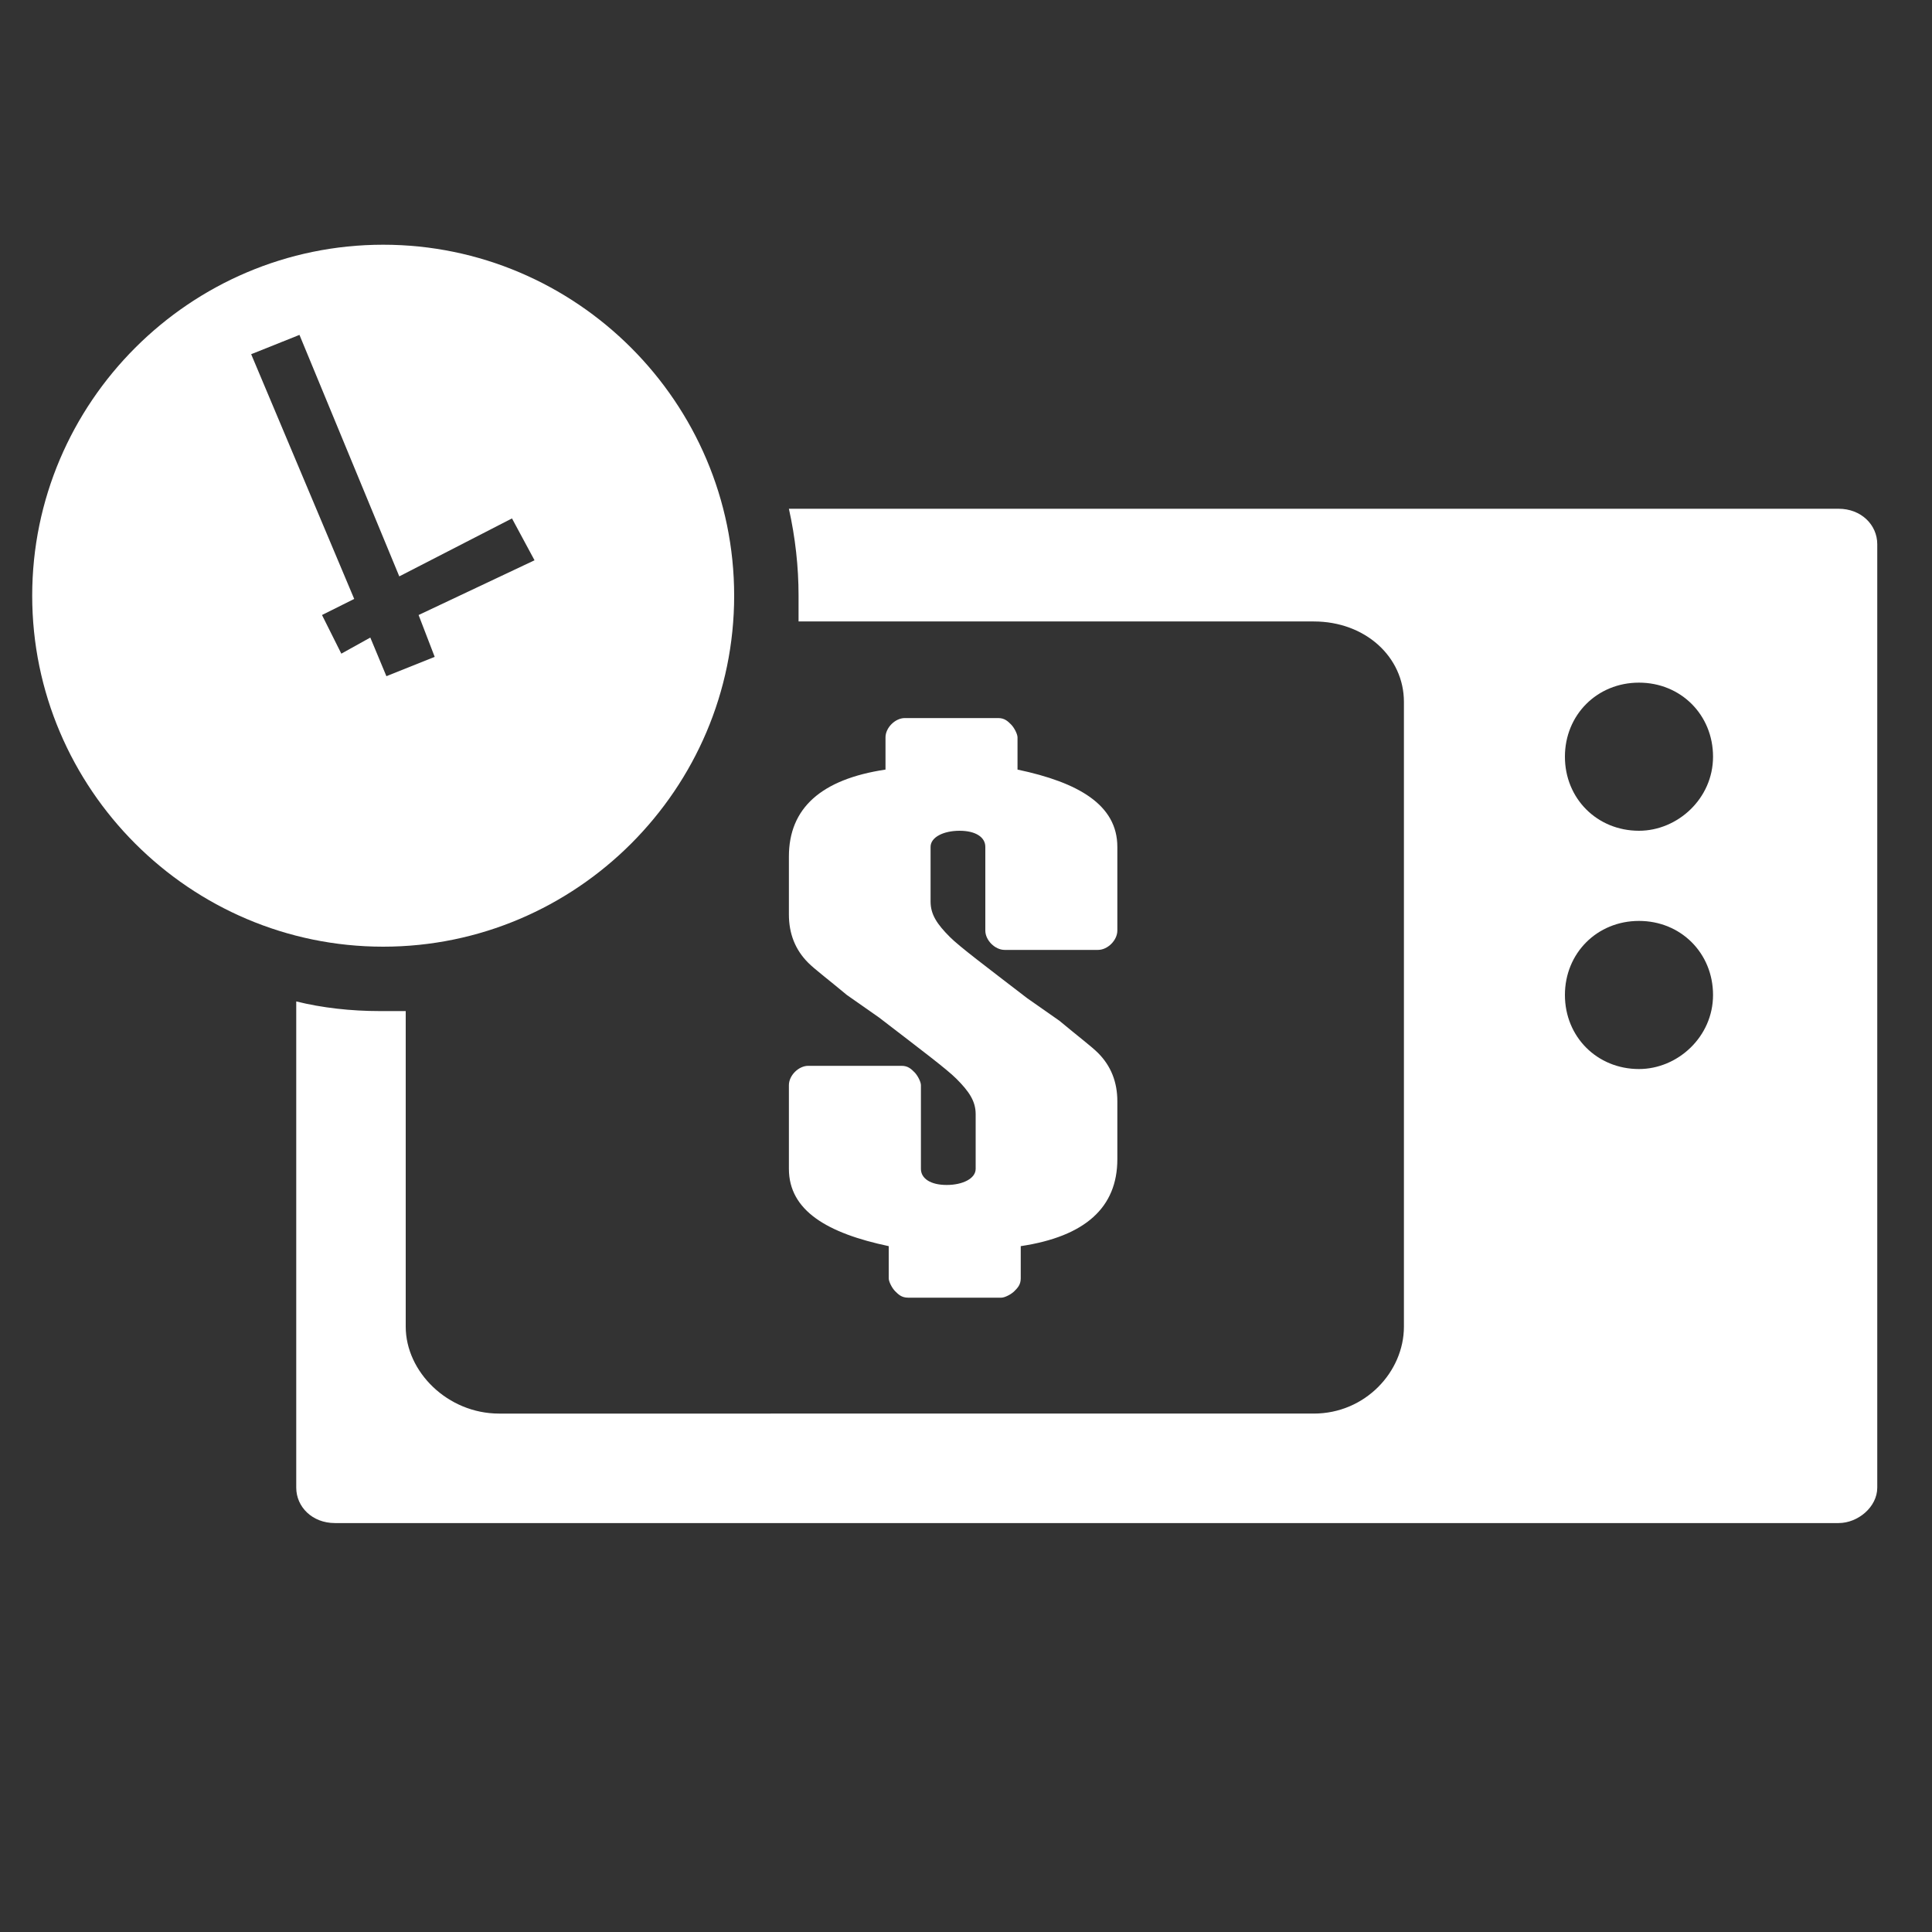 <?xml version="1.0" encoding="utf-8"?>
<!-- Generator: Adobe Illustrator 18.1.0, SVG Export Plug-In . SVG Version: 6.00 Build 0)  -->
<svg version="1.1" id="Layer_1" xmlns="http://www.w3.org/2000/svg" xmlns:xlink="http://www.w3.org/1999/xlink" x="0px" y="0px"
	 viewBox="0 0 60 60" enable-background="new 0 0 60 60" xml:space="preserve">
<rect x="0" y="0" width="60" height="60" fill="#333333" stroke="none"/>
<g>
	<path fill="#FFFFFF" d="M11.9,7.6C5.9,7.6,1,12.5,1,18.5c0,6,4.9,10.9,10.9,10.9c6,0,10.9-4.9,10.9-10.9
		C22.8,12.5,17.9,7.6,11.9,7.6z M13.5,20.4L12,21l-0.5-1.2l-0.9,0.5L10,19.1l1-0.5l-3.2-7.6l1.5-0.6l3.1,7.5l3.5-1.8l0.7,1.3
		L13,19.1L13.5,20.4z"/>
	<path fill="#FFFFFF" d="M57.1,15.8H24.5c0.2,0.9,0.3,1.8,0.3,2.7c0,0.3,0,0.5,0,0.8h16c1.6,0,2.8,1.1,2.8,2.5v19.4
		c0,1.4-1.2,2.7-2.8,2.7H15.5c-1.6,0-2.9-1.3-2.9-2.7v-9.8c-0.3,0-0.5,0-0.8,0c-0.9,0-1.8-0.1-2.6-0.3v15.1c0,0.6,0.5,1.1,1.2,1.1
		h46.7c0.6,0,1.2-0.5,1.2-1.1V16.9C58.3,16.3,57.8,15.8,57.1,15.8z M50.9,33.2c-1.3,0-2.3-1-2.3-2.3s1-2.3,2.3-2.3
		c1.3,0,2.3,1,2.3,2.3S52.1,33.2,50.9,33.2z M50.9,25.8c-1.3,0-2.3-1-2.3-2.3c0-1.3,1-2.3,2.3-2.3c1.3,0,2.3,1,2.3,2.3
		C53.2,24.8,52.1,25.8,50.9,25.8z"/>
	<path fill="#FFFFFF" d="M34.7,28.9c0,0.3-0.3,0.6-0.6,0.6h-2.9c-0.3,0-0.6-0.3-0.6-0.6v-2.6c0-0.3-0.3-0.5-0.8-0.5
		c-0.5,0-0.9,0.2-0.9,0.5V28c0,0.4,0.2,0.7,0.6,1.1c0.3,0.3,1.1,0.9,2.4,1.9l1,0.7c0.6,0.5,1,0.8,1.2,1c0.4,0.4,0.6,0.9,0.6,1.5v1.8
		c0,1.5-1,2.4-3,2.7v1c0,0.2-0.1,0.3-0.2,0.4c-0.1,0.1-0.3,0.2-0.4,0.2h-2.9c-0.2,0-0.3-0.1-0.4-0.2c-0.1-0.1-0.2-0.3-0.2-0.4l0-1
		c-1.9-0.4-3.1-1.1-3.1-2.4v-2.6c0-0.3,0.3-0.6,0.6-0.6h2.9c0.2,0,0.3,0.1,0.4,0.2c0.1,0.1,0.2,0.3,0.2,0.4v2.6
		c0,0.3,0.3,0.5,0.8,0.5c0,0,0,0,0,0c0.5,0,0.9-0.2,0.9-0.5v-1.7c0-0.4-0.2-0.7-0.6-1.1c-0.3-0.3-1.1-0.9-2.4-1.9l-1-0.7
		c-0.6-0.5-1-0.8-1.2-1c-0.4-0.4-0.6-0.9-0.6-1.5v-1.8c0-1.5,1-2.4,3-2.7v-1c0-0.3,0.3-0.6,0.6-0.6h2.9c0.2,0,0.3,0.1,0.4,0.2
		c0.1,0.1,0.2,0.3,0.2,0.4v1c1.9,0.4,3.1,1.1,3.1,2.4V28.9z"/>
</g>
</svg>

